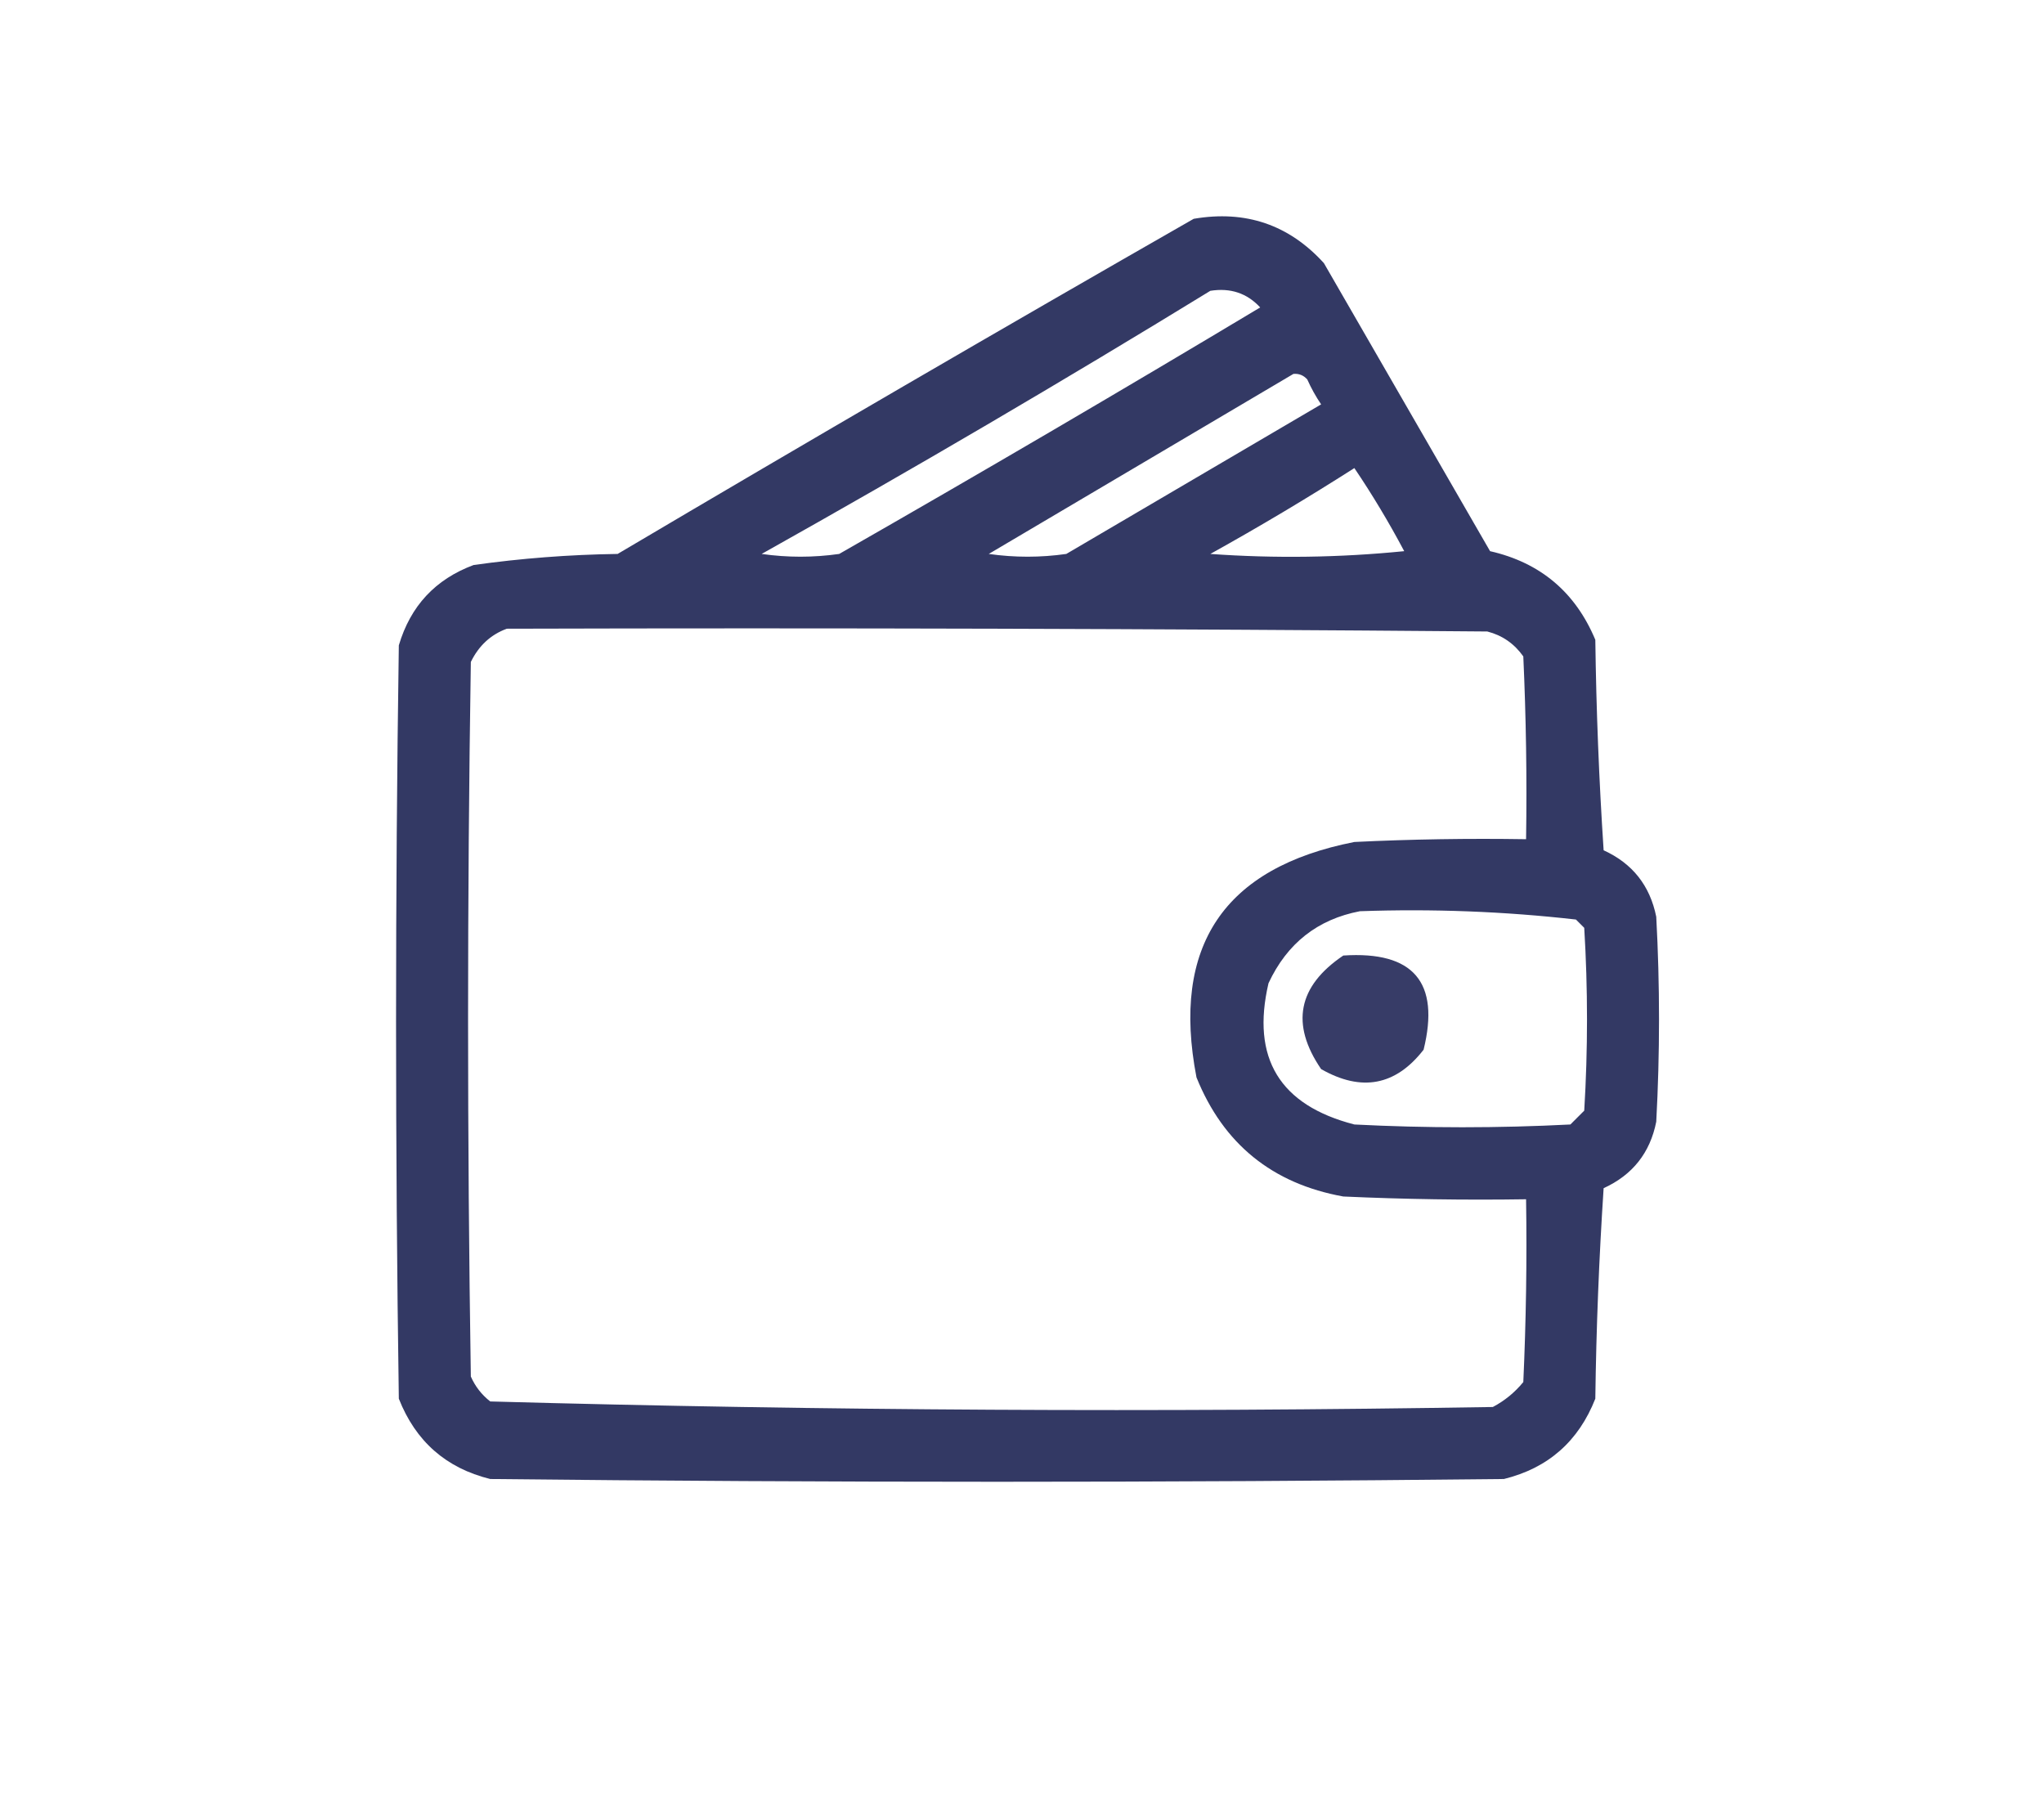 <?xml version="1.0" encoding="UTF-8"?>
<!DOCTYPE svg PUBLIC "-//W3C//DTD SVG 1.1//EN" "http://www.w3.org/Graphics/SVG/1.1/DTD/svg11.dtd">
<svg xmlns="http://www.w3.org/2000/svg" version="1.1" width="369px" height="327px" style="shape-rendering:geometricPrecision; text-rendering:geometricPrecision; image-rendering:optimizeQuality; fill-rule:evenodd; clip-rule:evenodd" xmlns:xlink="http://www.w3.org/1999/xlink">
<g><path style="opacity:0.938" fill="#272d5b" d="M 215.5,39.5 C 224.86,37.897 232.694,40.564 239,47.5C 249,64.833 259,82.167 269,99.5C 278.066,101.565 284.4,106.898 288,115.5C 288.167,128.18 288.667,140.846 289.5,153.5C 294.696,155.866 297.863,159.866 299,165.5C 299.667,177.833 299.667,190.167 299,202.5C 297.892,208.11 294.725,212.11 289.5,214.5C 288.667,227.154 288.167,239.82 288,252.5C 284.969,260.201 279.469,265.034 271.5,267C 210.5,267.667 149.5,267.667 88.5,267C 80.531,265.034 75.031,260.201 72,252.5C 71.333,207.167 71.333,161.833 72,116.5C 74.099,109.402 78.599,104.568 85.5,102C 94.106,100.79 102.773,100.123 111.5,100C 146.098,79.541 180.765,59.374 215.5,39.5 Z M 218.5,52.5 C 222.122,51.924 225.122,52.924 227.5,55.5C 202.331,70.586 176.998,85.419 151.5,100C 146.833,100.667 142.167,100.667 137.5,100C 164.892,84.645 191.892,68.811 218.5,52.5 Z M 233.5,67.5 C 234.496,67.414 235.329,67.748 236,68.5C 236.707,70.081 237.54,71.581 238.5,73C 223.167,82 207.833,91 192.5,100C 187.833,100.667 183.167,100.667 178.5,100C 196.897,89.14 215.23,78.307 233.5,67.5 Z M 244.5,84.5 C 247.726,89.271 250.726,94.271 253.5,99.5C 241.848,100.666 230.181,100.833 218.5,100C 227.395,95.059 236.062,89.892 244.5,84.5 Z M 91.5,113.5 C 150.501,113.333 209.501,113.5 268.5,114C 271.196,114.69 273.363,116.19 275,118.5C 275.5,129.495 275.667,140.495 275.5,151.5C 265.161,151.334 254.828,151.5 244.5,152C 220.925,156.635 211.425,170.802 216,194.5C 220.852,206.517 229.685,213.684 242.5,216C 253.495,216.5 264.495,216.667 275.5,216.5C 275.667,227.505 275.5,238.505 275,249.5C 273.457,251.378 271.624,252.878 269.5,254C 209.084,254.992 148.751,254.659 88.5,253C 86.951,251.786 85.784,250.286 85,248.5C 84.333,205.5 84.333,162.5 85,119.5C 86.436,116.558 88.603,114.558 91.5,113.5 Z M 245.5,164.5 C 258.599,164.038 271.599,164.538 284.5,166C 285,166.5 285.5,167 286,167.5C 286.667,178.5 286.667,189.5 286,200.5C 285.167,201.333 284.333,202.167 283.5,203C 270.5,203.667 257.5,203.667 244.5,203C 231.015,199.522 225.849,191.022 229,177.5C 232.355,170.298 237.855,165.964 245.5,164.5 Z"/></g>
<g><path style="opacity:0.923" fill="#272d5b" d="M 242.5,172.5 C 255.167,171.659 260.001,177.326 257,189.5C 251.963,195.99 245.796,197.156 238.5,193C 232.957,184.88 234.29,178.047 242.5,172.5 Z"/></g>
</svg>
